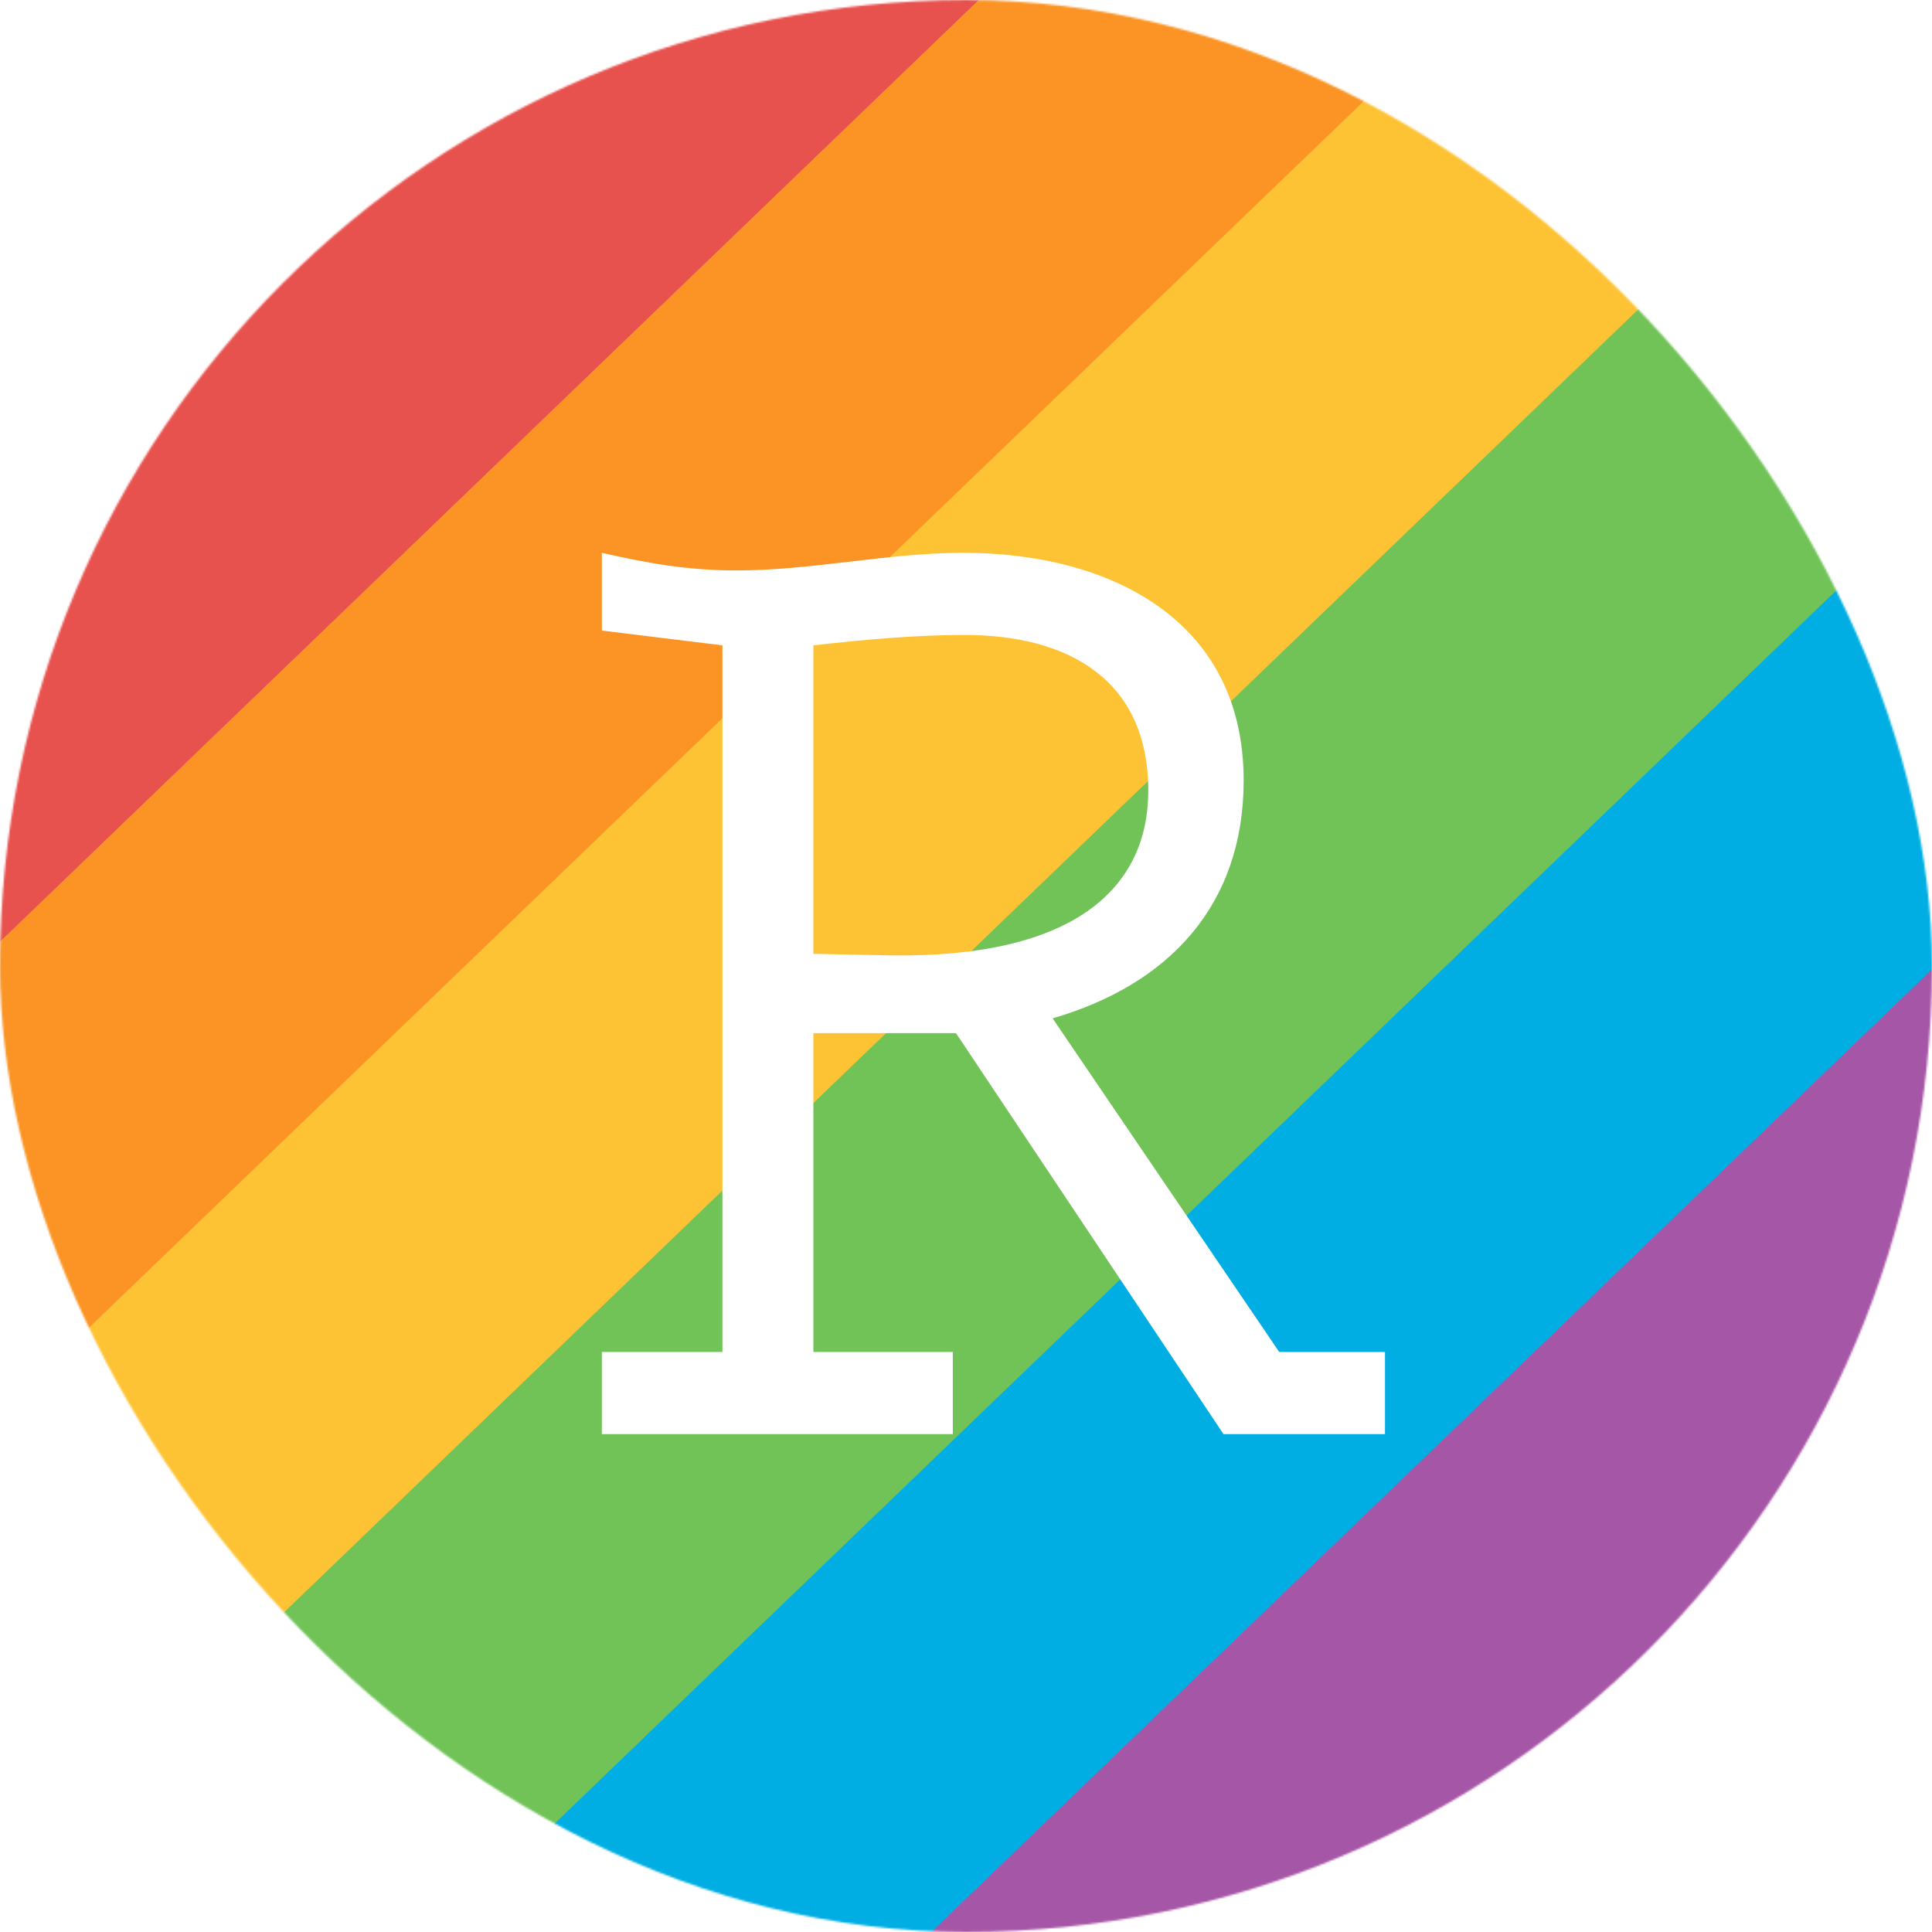 <svg width="1024" height="1024" viewBox="0 0 1024 1024" fill="none" xmlns="http://www.w3.org/2000/svg">
<mask id="mask0" mask-type="alpha" maskUnits="userSpaceOnUse" x="0" y="0" width="1024" height="1024">
<rect width="1024" height="1024" rx="512" fill="white"/>
</mask>
<g mask="url(#mask0)">
<g filter="url(#filter0_f)">
<g style="mix-blend-mode:overlay">
<path d="M655.679 -494.294C707.746 -544.39 792.162 -544.39 844.229 -494.294V-494.294C896.295 -444.199 896.295 -362.978 844.228 -312.883L-345.176 831.494C-397.242 881.589 -481.659 881.589 -533.725 831.494V831.494C-585.792 781.398 -585.792 700.178 -533.725 650.082L655.679 -494.294Z" fill="#E8524E"/>
<path d="M873.301 -341.108C909.222 -375.67 967.463 -375.67 1003.38 -341.108V-341.108C1039.31 -306.546 1039.31 -250.51 1003.38 -215.949L-244.485 984.68C-280.406 1019.24 -338.647 1019.24 -374.569 984.68V984.68C-410.491 950.118 -410.491 894.082 -374.569 859.52L873.301 -341.108Z" fill="#FB9424"/>
<path d="M1262.98 33.822C1298.9 -0.74 1357.14 -0.74 1393.07 33.822V33.822C1428.99 68.383 1428.99 124.419 1393.07 158.981L145.197 1359.61C109.275 1394.17 51.034 1394.17 15.113 1359.61V1359.61C-20.809 1325.05 -20.809 1269.01 15.113 1234.45L1262.98 33.822Z" fill="#00AEE3"/>
<path d="M1360.88 189.585C1414.47 138.02 1501.37 138.02 1554.96 189.585V189.585C1608.55 241.15 1608.55 324.754 1554.96 376.319L371.087 1515.37C317.493 1566.94 230.6 1566.94 177.006 1515.37V1515.37C123.412 1463.81 123.412 1380.2 177.006 1328.64L1360.88 189.585Z" fill="#A656A6"/>
<path d="M1133.09 -91.155C1169.01 -125.717 1227.25 -125.717 1263.17 -91.155V-91.155C1299.1 -56.593 1299.1 -0.557 1263.17 34.005L15.304 1234.63C-20.618 1269.19 -78.859 1269.19 -114.781 1234.63V1234.63C-150.702 1200.07 -150.702 1144.04 -114.781 1109.47L1133.09 -91.155Z" fill="#71C358"/>
<path d="M1003.19 -216.131C1039.12 -250.693 1097.36 -250.693 1133.28 -216.131V-216.131C1169.2 -181.569 1169.2 -125.533 1133.28 -90.972L-114.591 1109.66C-150.513 1144.22 -208.753 1144.22 -244.675 1109.66V1109.66C-280.597 1075.1 -280.597 1019.06 -244.675 984.497L1003.19 -216.131Z" fill="#FEC334"/>
</g>
</g>
</g>
<g filter="url(#filter1_d)">
<path d="M663.014 701.576H719.068V745.118H633.485L491.681 532.579H416.108V701.576H490.013V745.118H304V701.576H367.895V327.047L304 319.207V278C328.19 283.505 349.21 287.342 375.569 287.342C415.274 287.342 455.813 278 495.518 278C572.593 278 644.162 313.034 644.162 398.617C644.162 464.847 604.457 506.888 542.898 524.739L663.014 701.576ZM416.108 490.539L456.648 491.373C555.577 492.874 593.613 454.838 593.613 404.122C593.613 344.898 550.739 321.542 496.353 321.542C470.661 321.542 444.136 323.878 416.108 327.047V490.539Z" fill="white"/>
</g>
<defs>
<filter id="filter0_f" x="-576.775" y="-535.866" width="2175.93" height="2093.91" filterUnits="userSpaceOnUse" color-interpolation-filters="sRGB">
<feFlood flood-opacity="0" result="BackgroundImageFix"/>
<feBlend mode="normal" in="SourceGraphic" in2="BackgroundImageFix" result="shape"/>
<feGaussianBlur stdDeviation="2" result="effect1_foregroundBlur"/>
</filter>
<filter id="filter1_d" x="304" y="278" width="435.068" height="487.118" filterUnits="userSpaceOnUse" color-interpolation-filters="sRGB">
<feFlood flood-opacity="0" result="BackgroundImageFix"/>
<feColorMatrix in="SourceAlpha" type="matrix" values="0 0 0 0 0 0 0 0 0 0 0 0 0 0 0 0 0 0 127 0"/>
<feOffset dx="15" dy="15"/>
<feGaussianBlur stdDeviation="2.5"/>
<feColorMatrix type="matrix" values="0 0 0 0 0 0 0 0 0 0 0 0 0 0 0 0 0 0 0.25 0"/>
<feBlend mode="normal" in2="BackgroundImageFix" result="effect1_dropShadow"/>
<feBlend mode="normal" in="SourceGraphic" in2="effect1_dropShadow" result="shape"/>
</filter>
</defs>
</svg>
